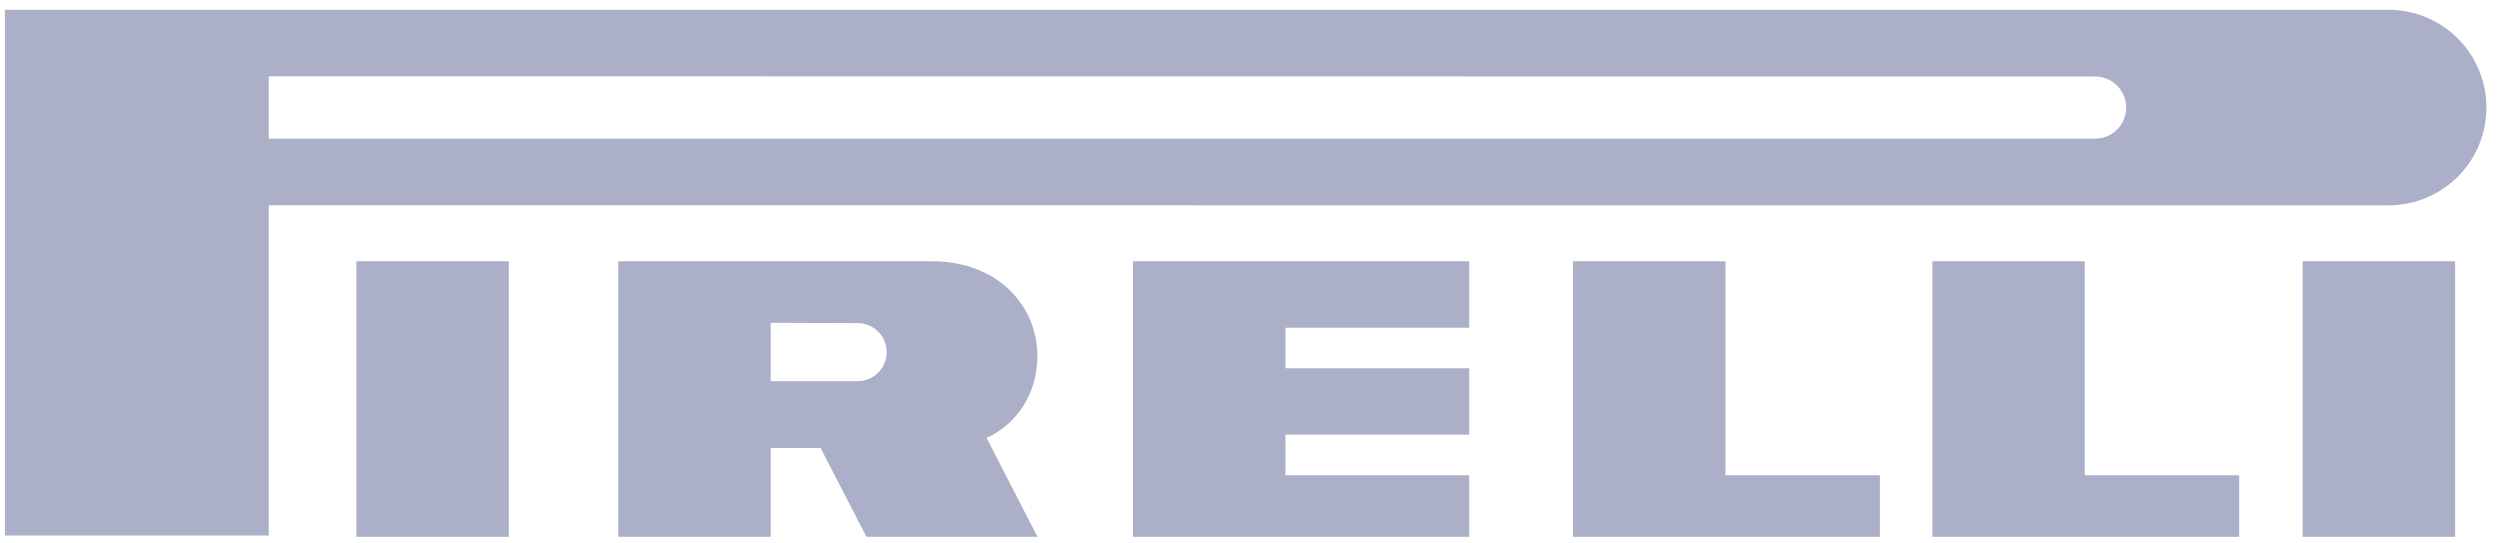 <svg width="161" height="35" viewBox="0 0 161 35" fill="none" xmlns="http://www.w3.org/2000/svg">
<path fill-rule="evenodd" clip-rule="evenodd" d="M32.767 34.57H22.951V16.825H32.767V34.57ZM158.108 34.57H148.291V16.825H158.108V34.57Z" fill="#ABAFC7"/>
<path fill-rule="evenodd" clip-rule="evenodd" d="M0.316 0.632H153.728C156.002 0.595 158.12 1.787 159.267 3.75C160.415 5.713 160.415 8.143 159.267 10.106C158.119 12.069 156.001 13.261 153.727 13.223L17.306 13.22V34.49H0.316V0.632ZM17.307 8.93H134.883C135.608 8.945 136.285 8.567 136.652 7.941C137.019 7.316 137.019 6.541 136.652 5.915C136.285 5.289 135.608 4.911 134.883 4.926L17.307 4.915V8.93Z" fill="#ABAFC7"/>
<path fill-rule="evenodd" clip-rule="evenodd" d="M63.534 28.201C65.539 27.293 66.808 25.273 66.808 22.929C66.808 19.734 64.295 16.825 60.016 16.825H39.817V34.57H49.634V28.845H52.843L55.8 34.57H66.812L63.534 28.201ZM55.234 24.546H49.634V20.79L55.234 20.809C56.267 20.809 57.103 21.646 57.103 22.678C57.103 23.71 56.267 24.546 55.234 24.546ZM94.615 34.57H72.968V16.825H94.615V21.105H82.784V23.716H94.615V27.994H82.784V30.606H94.615V34.57ZM111.123 16.825H101.306V34.57H121.065V30.606H111.123V16.825ZM124.443 16.825H134.258V30.606H144.201V34.57H124.443V16.825Z" fill="#ABAFC7"/>
</svg>
